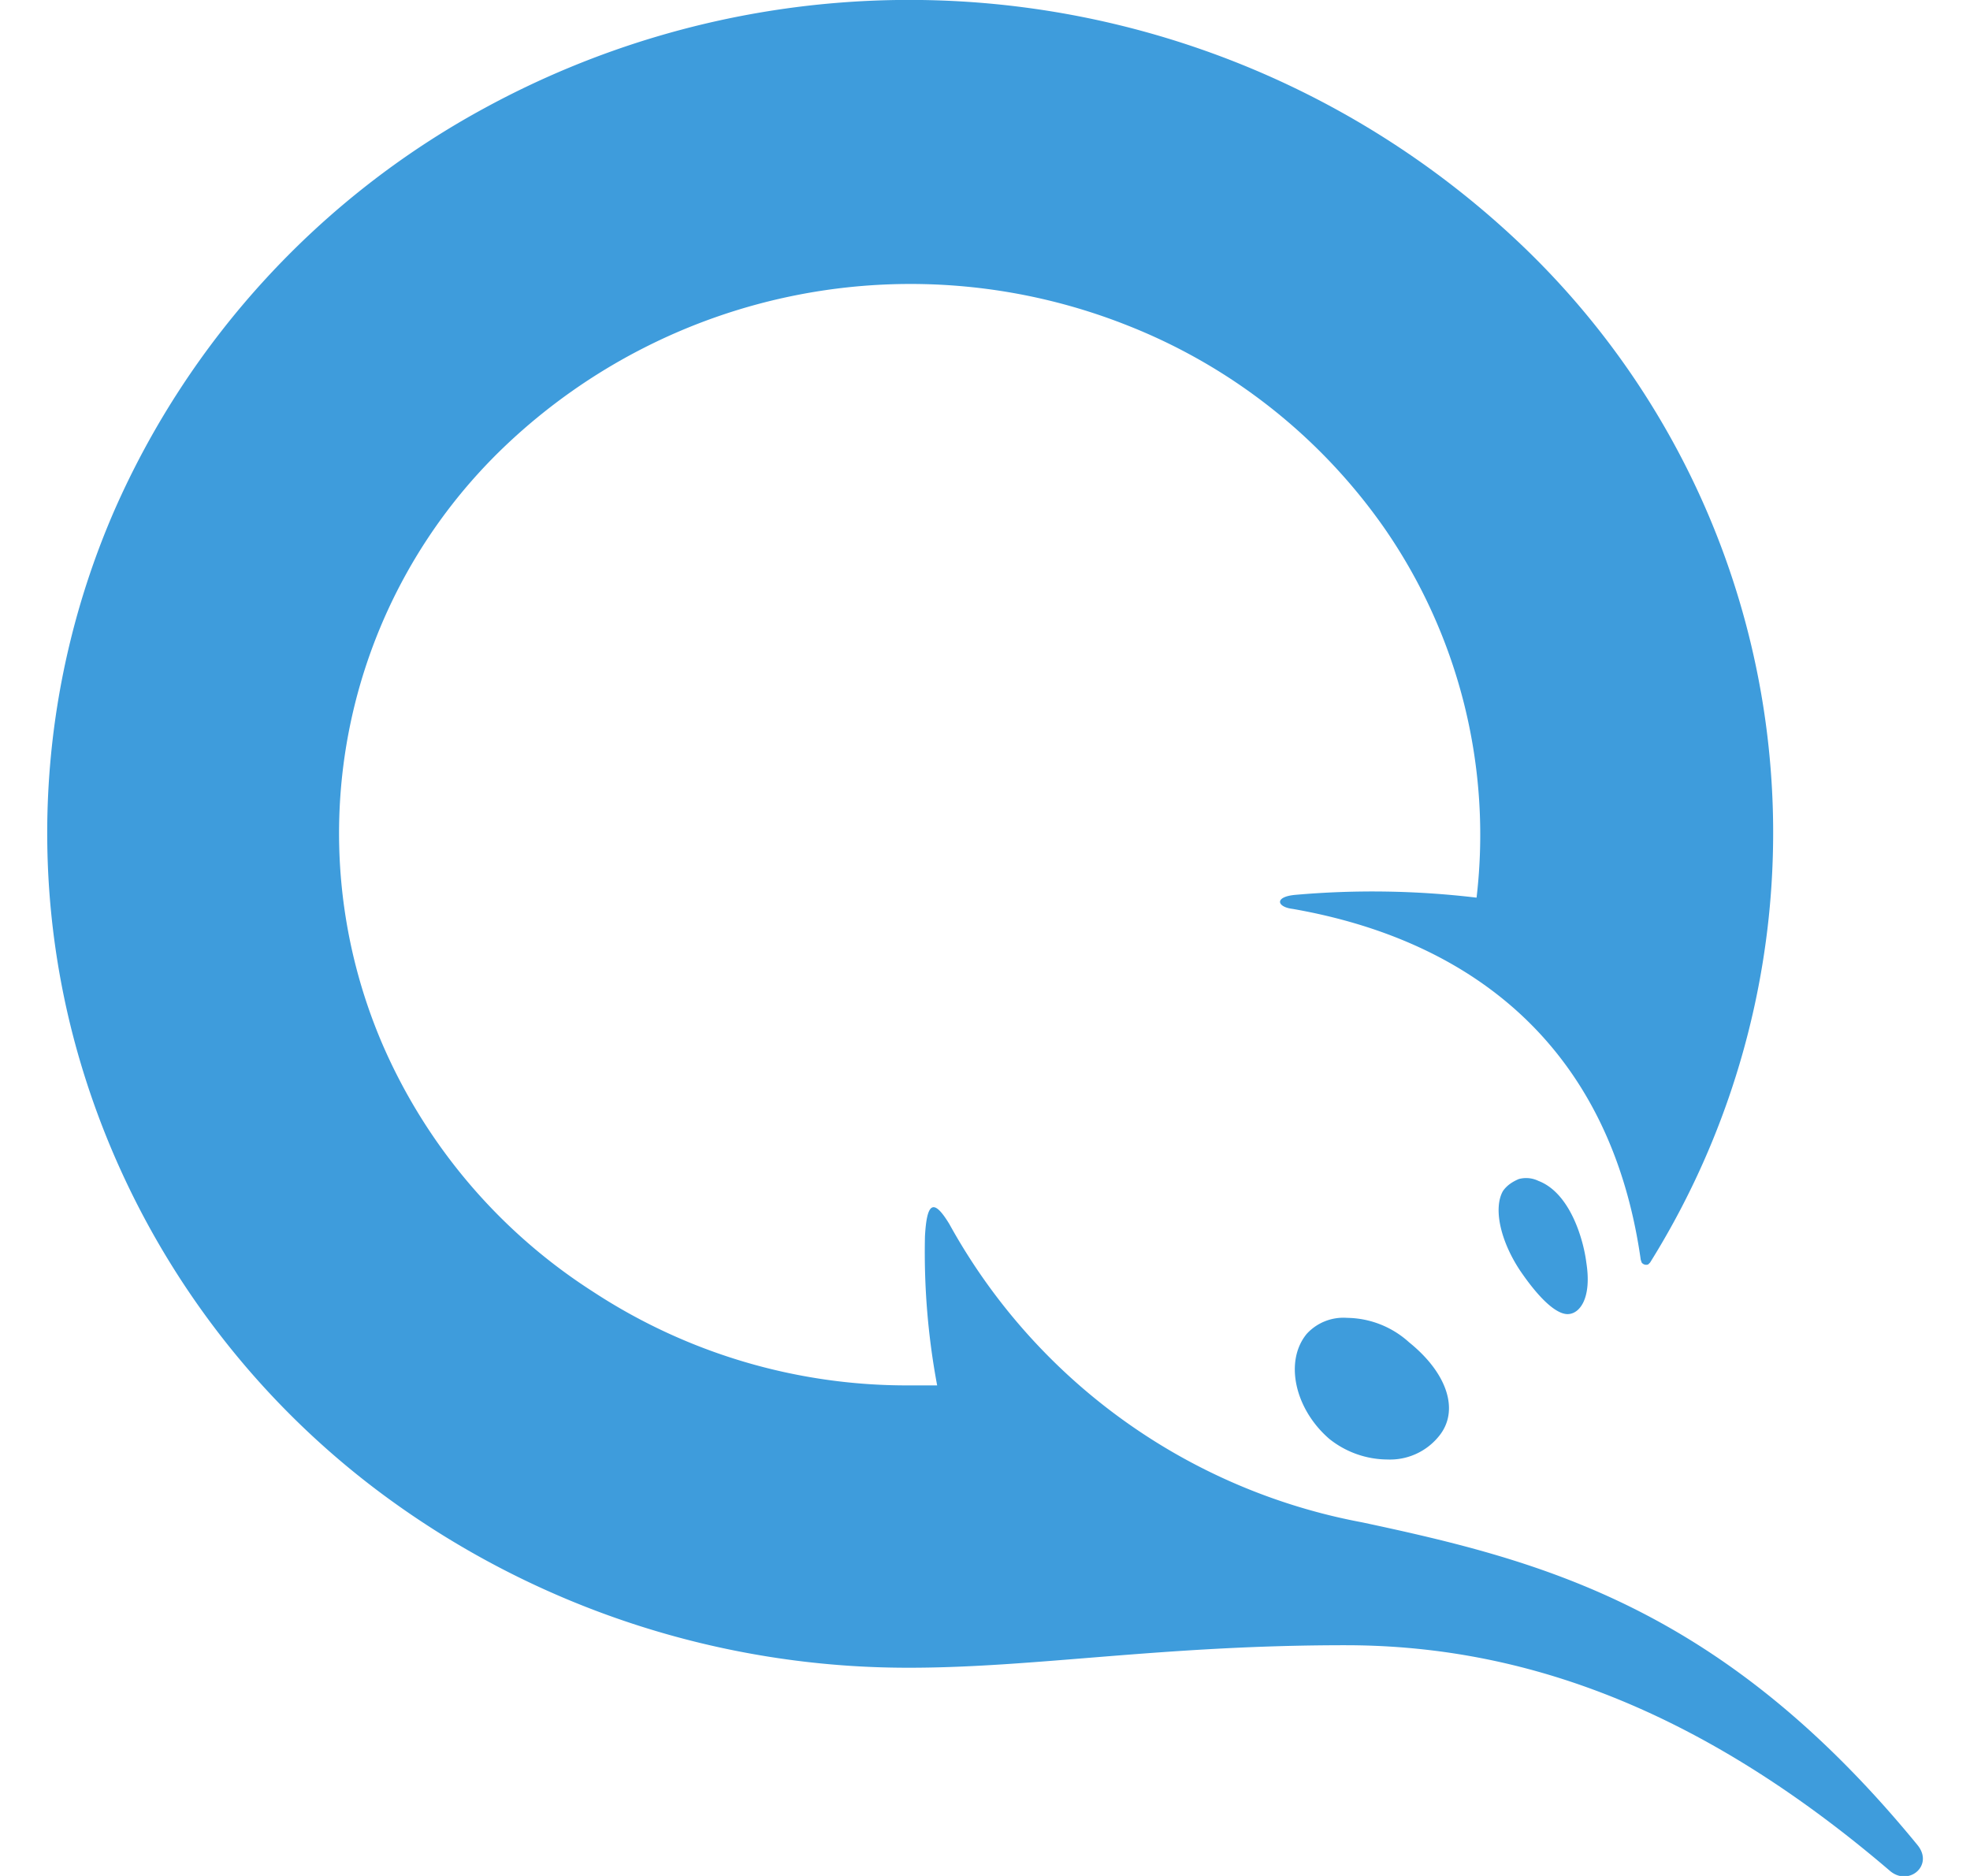 <svg viewBox="0 0 21 20" fill="none" xmlns="http://www.w3.org/2000/svg"><path d="M16.91 13.46c.06.38-.07.55-.2.55-.12 0-.3-.16-.51-.47-.21-.32-.28-.66-.18-.84.04-.06.1-.1.17-.13a.3.3 0 0 1 .21.02c.34.13.48.63.51.87Zm-1.89.85c.41.33.54.73.32 1a.67.67 0 0 1-.55.25 1 1 0 0 1-.62-.22c-.37-.32-.48-.83-.24-1.12a.53.53 0 0 1 .43-.17 1 1 0 0 1 .66.26Zm-.68 3.23c1.76 0 3.67.58 5.8 2.4.2.18.48-.05.3-.27-2.08-2.54-4-3.03-5.92-3.44a6.36 6.36 0 0 1-4.4-3.18c-.17-.28-.24-.23-.26.13a7.7 7.7 0 0 0 .13 1.59h-.3a6.1 6.1 0 0 1-3.37-1 5.93 5.93 0 0 1-2.24-2.63 5.7 5.7 0 0 1 1.32-6.4 6.27 6.27 0 0 1 6.62-1.27 6.04 6.04 0 0 1 2.73 2.15 5.74 5.74 0 0 1 .99 3.95 9.38 9.38 0 0 0-1.93-.03c-.23.02-.2.13-.03.15 2 .35 3.4 1.55 3.71 3.74l.01.03a.06.06 0 0 0 .07.02l.02-.02a8.66 8.66 0 0 0-1.31-10.79 9.46 9.46 0 0 0-11.11-1.52 9 9 0 0 0-3.95 4.29 8.62 8.62 0 0 0-.41 5.72 8.88 8.88 0 0 0 3.28 4.78 9.4 9.4 0 0 0 5.6 1.84c1.35 0 2.69-.24 4.65-.24Z" fill="#3E9CDC"/></svg>